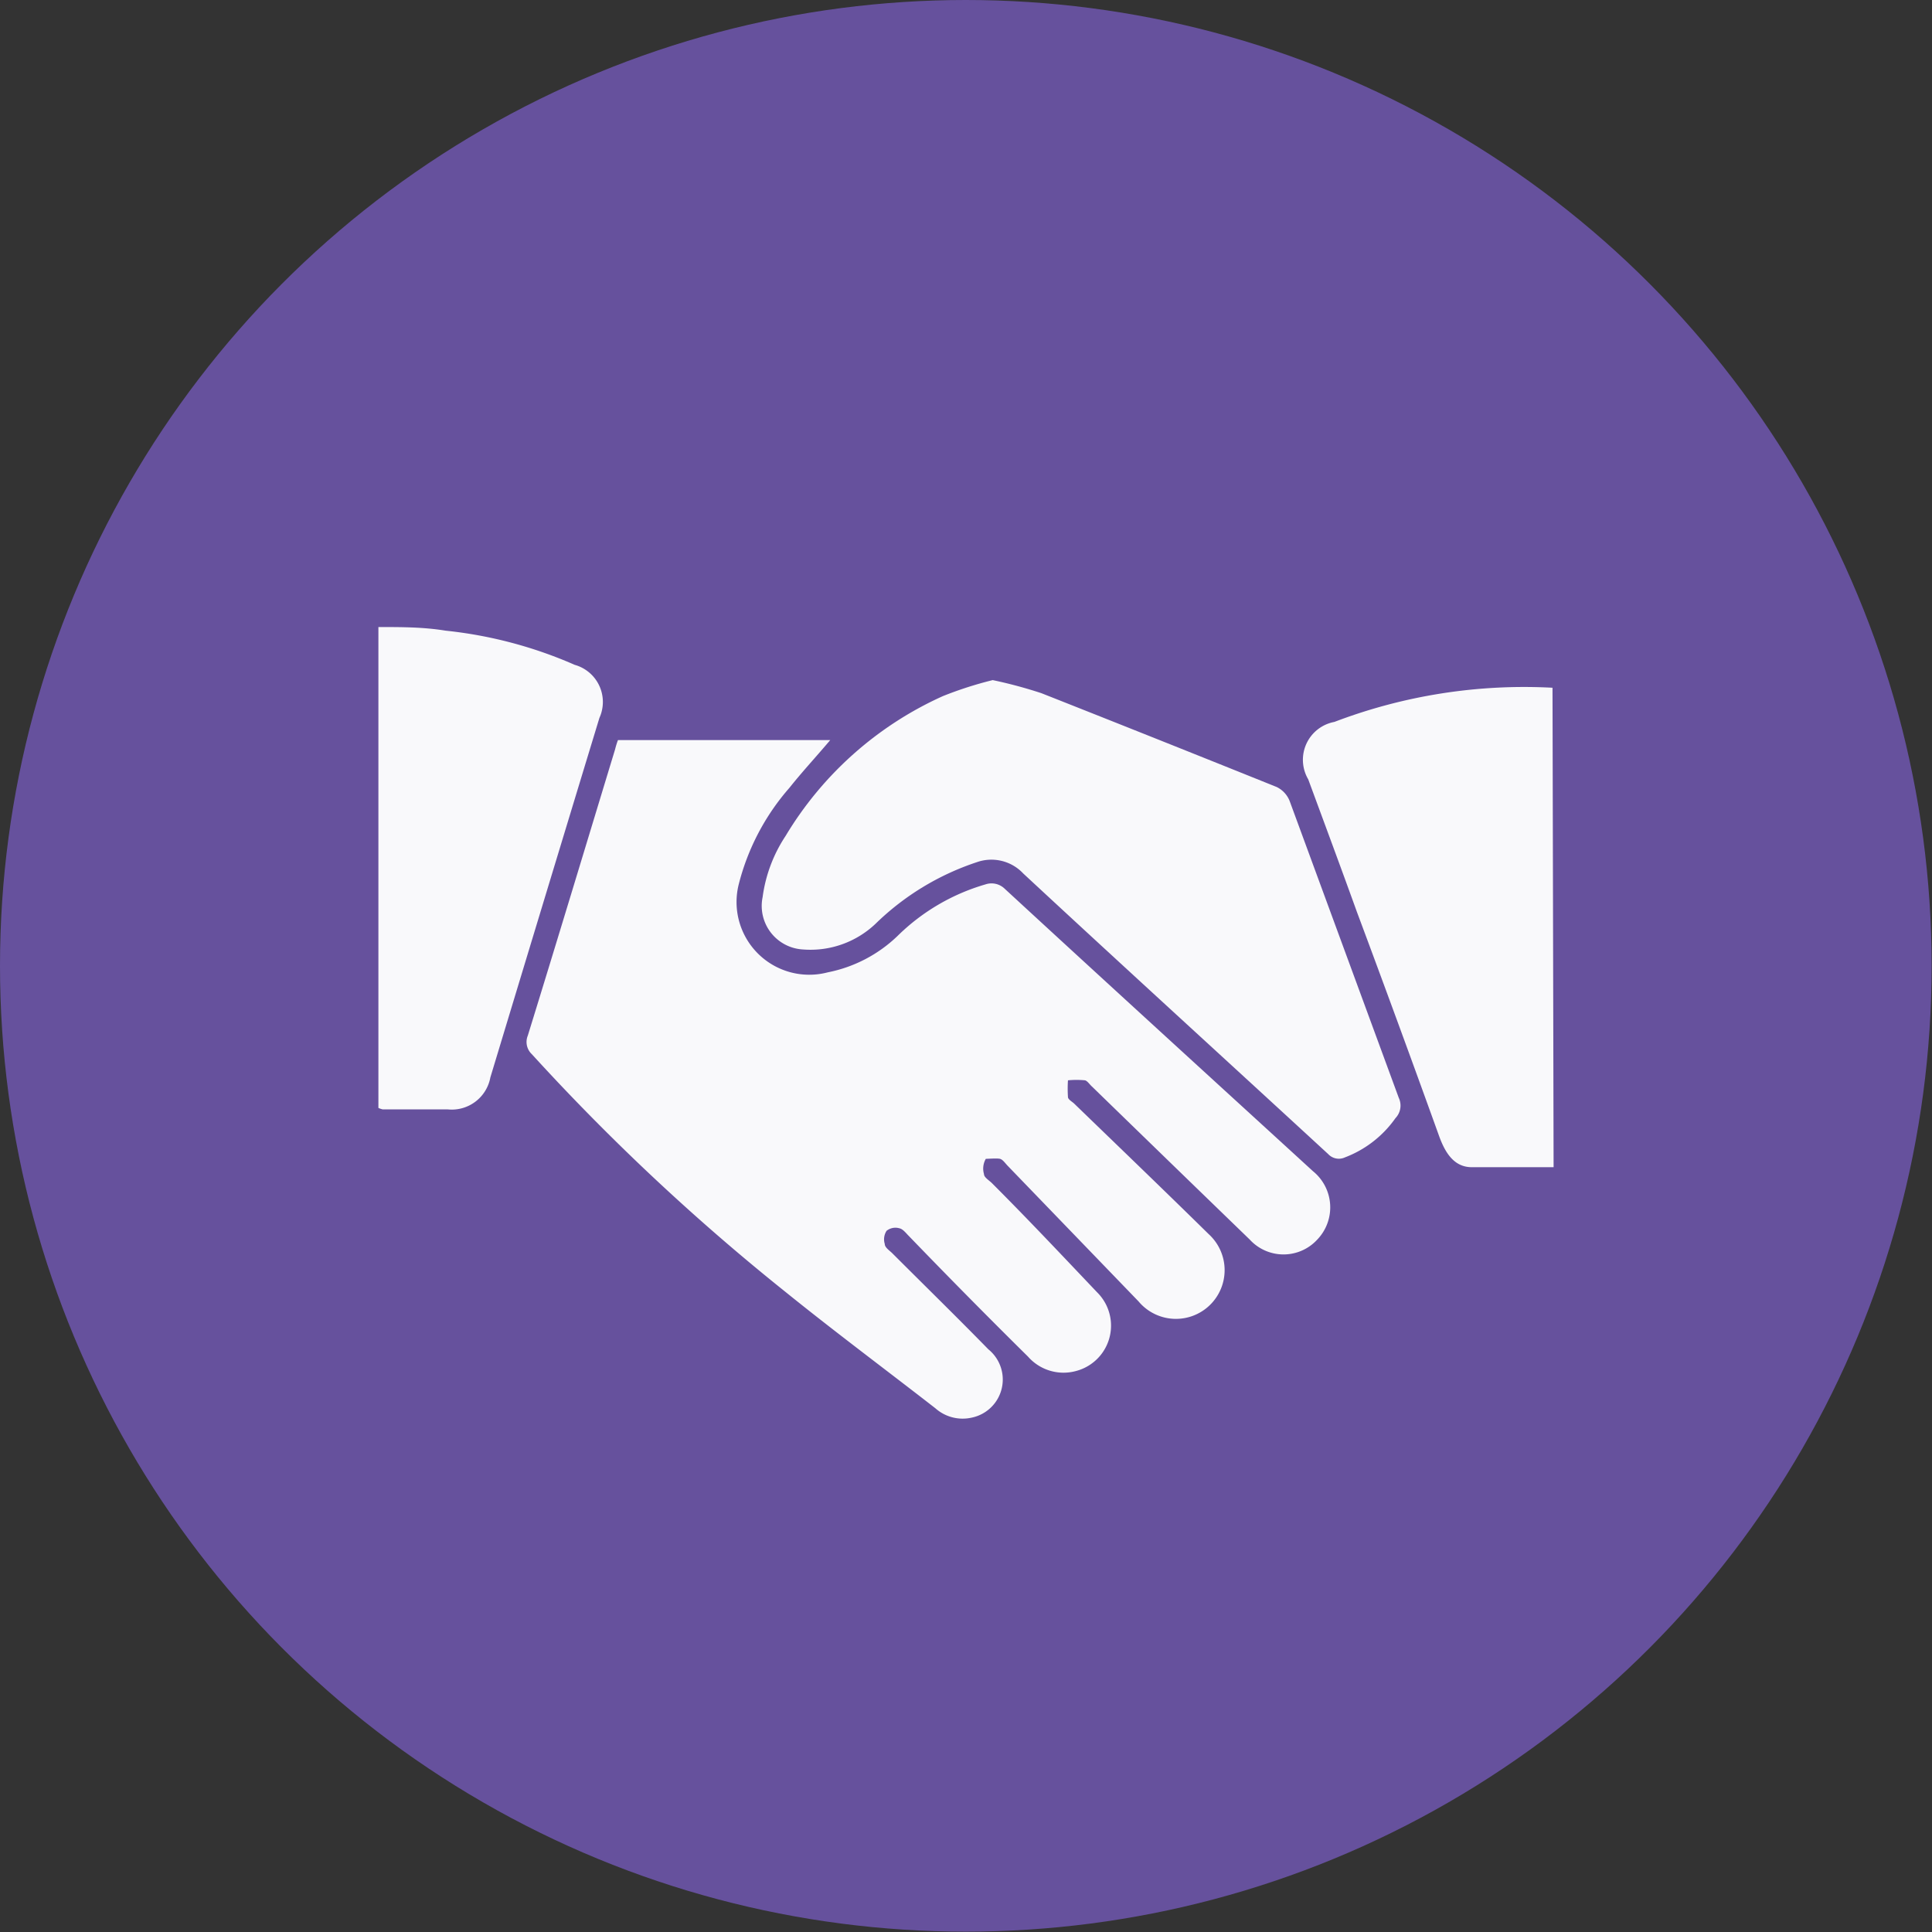 <svg xmlns="http://www.w3.org/2000/svg" viewBox="0 0 53.15 53.15"><rect x="0" y="0" width="53.15" height="53.15" fill="#333333" stroke="none"/><defs><style>.cls-1{fill:#66519d;}.cls-2{fill:#f9f9fb;}</style></defs><g id="Layer_2" data-name="Layer 2"><g id="Ads_Digital" data-name="Ads Digital"><circle class="cls-1" cx="26.57" cy="26.57" r="26.57"/><path class="cls-2" d="M17,20.36h5.84c-.38.45-.77.87-1.12,1.31a6.42,6.42,0,0,0-1.4,2.67,2,2,0,0,0,2.45,2.41,3.84,3.84,0,0,0,1.92-1,5.71,5.71,0,0,1,2.42-1.42.52.52,0,0,1,.53.12c2.82,2.6,5.65,5.18,8.48,7.77a1.28,1.28,0,0,1,.12,1.88,1.26,1.26,0,0,1-1.86,0Q32.21,32,30.05,29.9c-.07-.06-.13-.16-.2-.18a2.44,2.44,0,0,0-.47,0,3.53,3.53,0,0,0,0,.46c0,.06.1.12.16.17,1.24,1.2,2.48,2.39,3.71,3.6a1.34,1.34,0,1,1-1.93,1.85l-3.59-3.72c-.07-.07-.14-.18-.22-.2s-.33,0-.39,0a.54.54,0,0,0-.05.42c0,.09.14.17.22.25,1,1,1.94,2,2.89,3a1.29,1.29,0,0,1-.59,2.17,1.3,1.3,0,0,1-1.31-.4Q26.64,35.7,25,34c-.08-.08-.16-.19-.26-.21a.39.39,0,0,0-.35.07.43.43,0,0,0-.05.36c0,.1.13.18.21.26.88.88,1.77,1.75,2.64,2.64A1.07,1.07,0,0,1,26.73,39a1.13,1.13,0,0,1-1-.26c-1.39-1.08-2.8-2.13-4.16-3.23A61,61,0,0,1,14.63,29a.46.46,0,0,1-.11-.51c.81-2.62,1.6-5.24,2.4-7.87A2.41,2.41,0,0,1,17,20.36Z"/><path class="cls-2" d="M27.31,18.71a12.44,12.44,0,0,1,1.34.36q3.24,1.28,6.47,2.58a.72.72,0,0,1,.36.39c1,2.72,2,5.44,3,8.16a.5.5,0,0,1-.09.56A3,3,0,0,1,37,31.84a.4.4,0,0,1-.46-.09c-2.79-2.57-5.6-5.13-8.39-7.72a1.2,1.2,0,0,0-1.28-.31,7.24,7.24,0,0,0-2.78,1.69,2.6,2.6,0,0,1-2,.71,1.2,1.2,0,0,1-1.11-1.44A4,4,0,0,1,21.61,23a9.68,9.68,0,0,1,4.33-3.85A10.27,10.27,0,0,1,27.31,18.71Z"/><path class="cls-2" d="M42.74,32.11c-.77,0-1.51,0-2.25,0-.49,0-.73-.4-.89-.83q-1.12-3.11-2.27-6.19c-.44-1.22-.89-2.43-1.34-3.65a1.06,1.06,0,0,1,.72-1.58,14.66,14.66,0,0,1,6-.94Z"/><path class="cls-2" d="M10.41,30.48V17.25c.63,0,1.24,0,1.85.1a11.88,11.88,0,0,1,3.55.94,1.06,1.06,0,0,1,.68,1.46q-1.5,4.93-3,9.89a1.08,1.08,0,0,1-1.17.88H10.53A.7.7,0,0,1,10.41,30.48Z"/></g></g></svg>